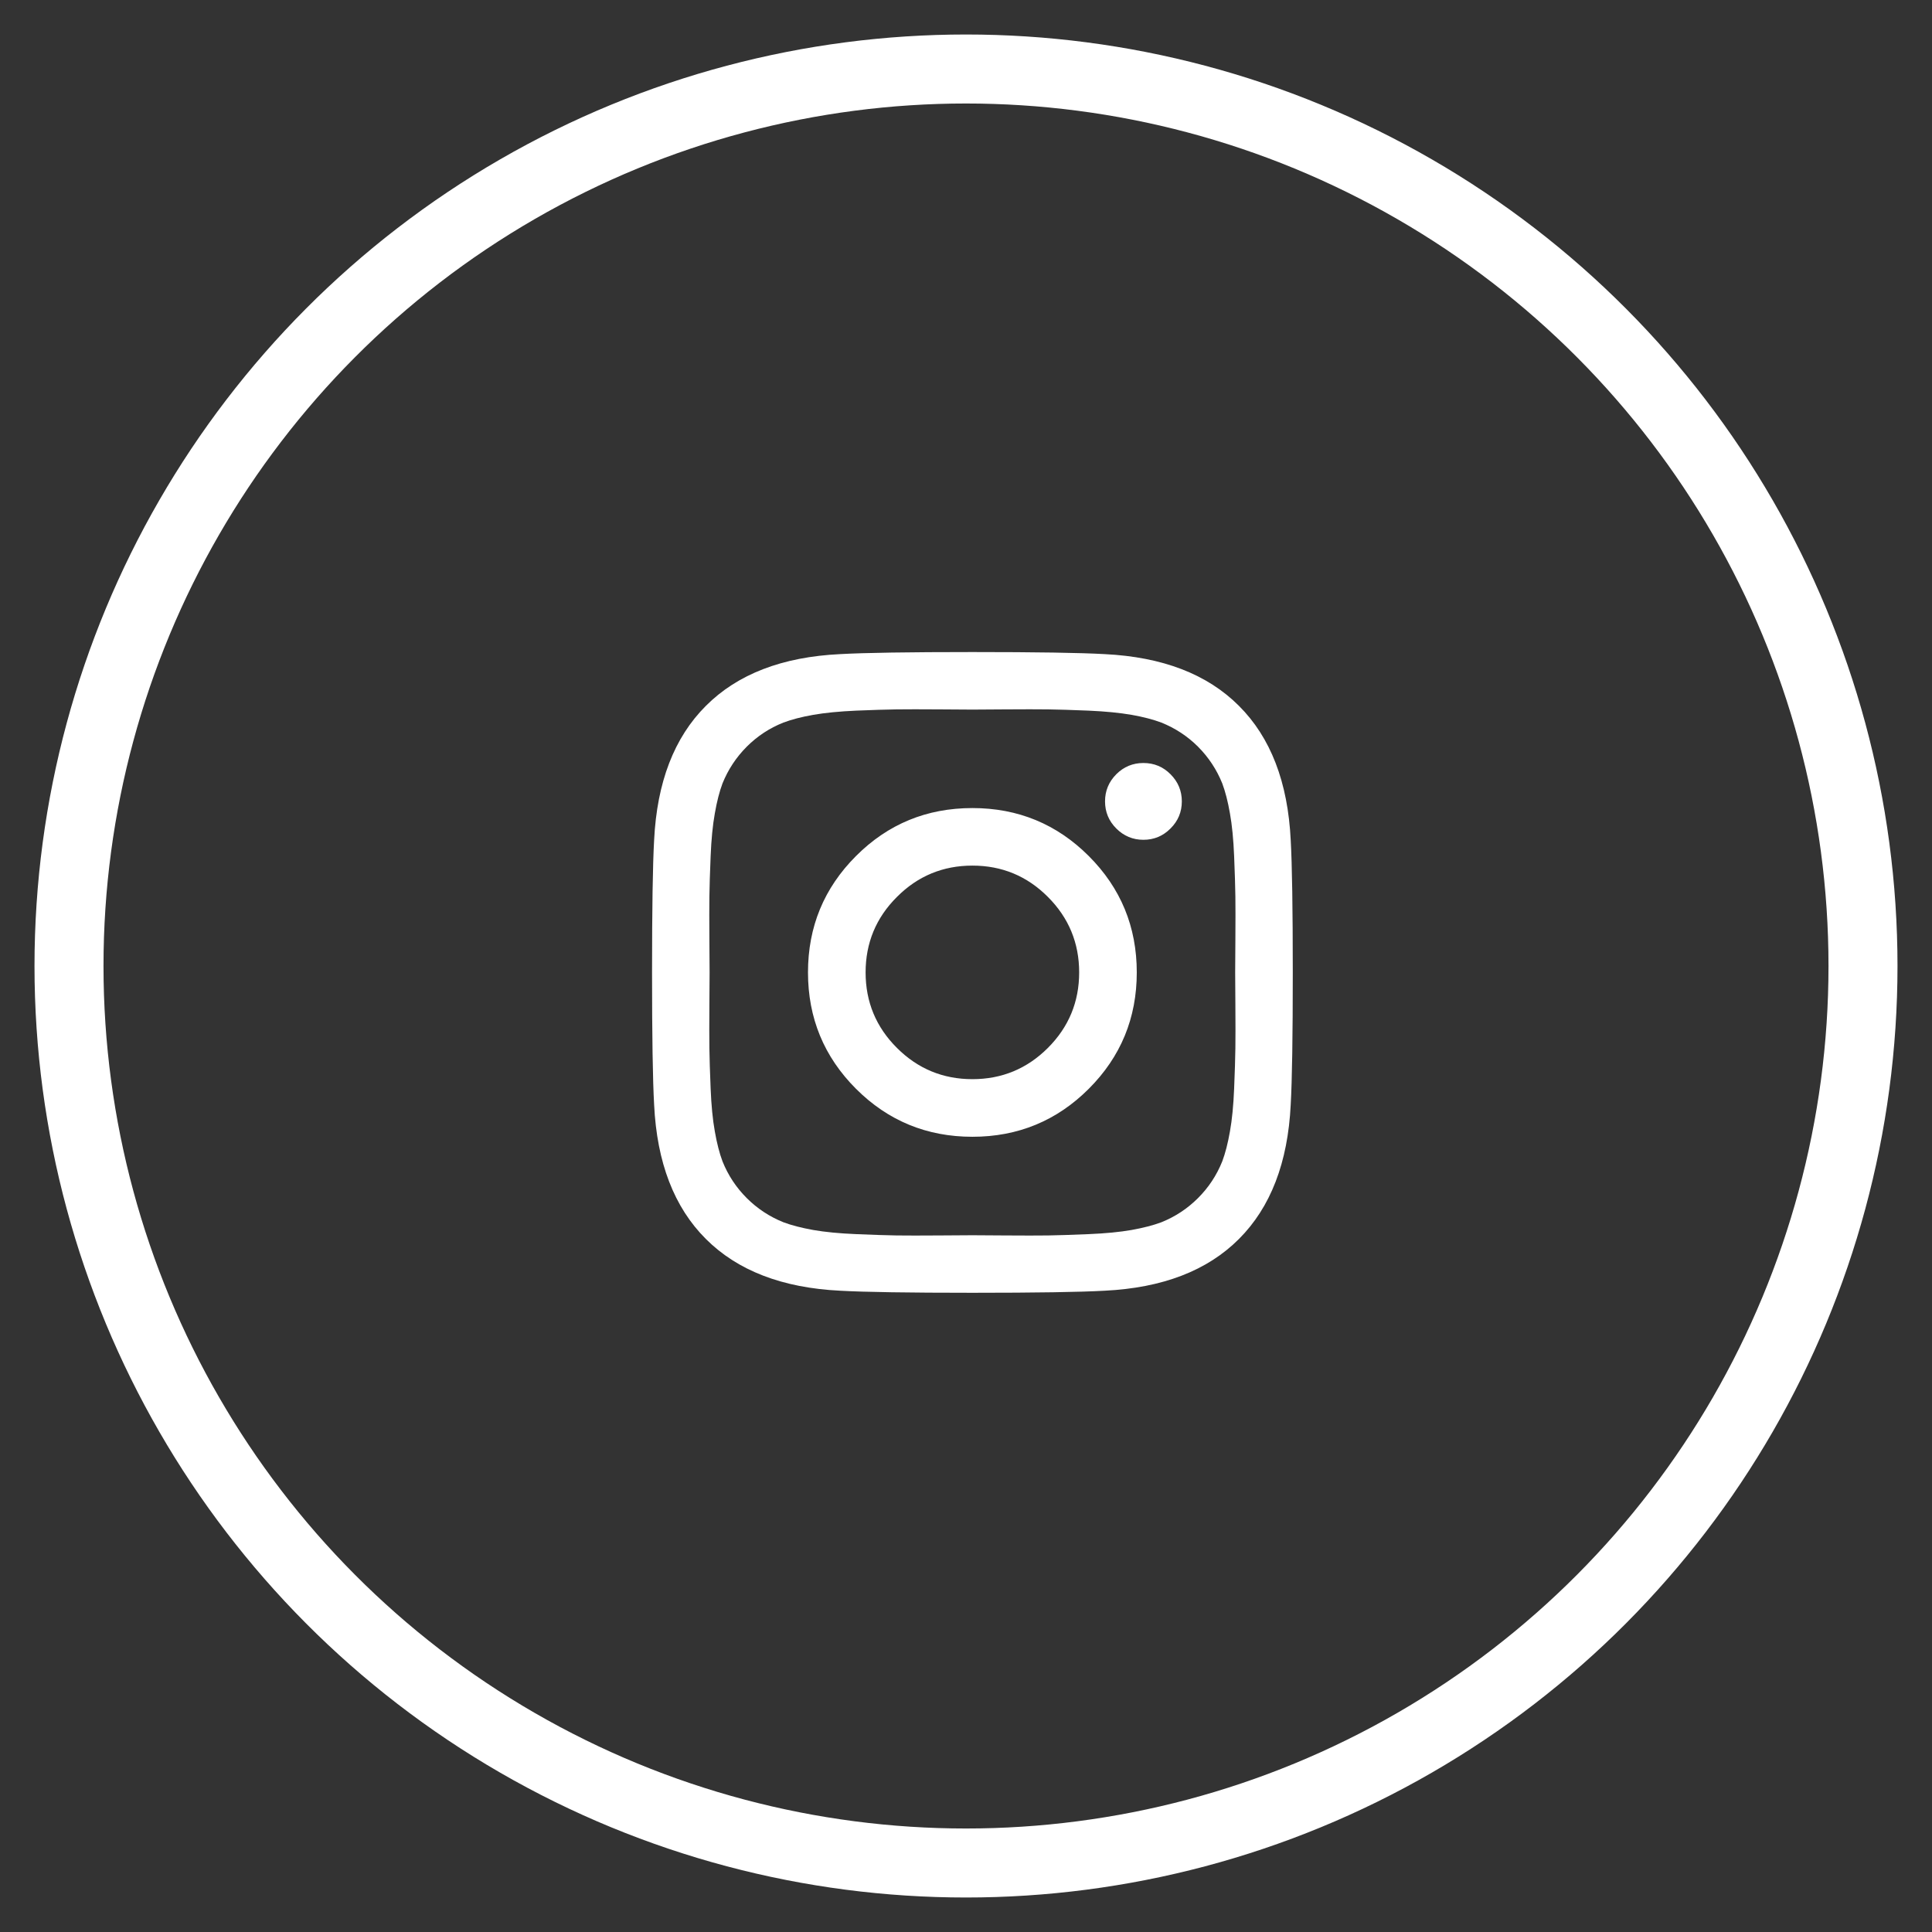 <?xml version="1.0" encoding="UTF-8"?>
<svg width="28px" height="28px" viewBox="0 0 28 28" version="1.1" xmlns="http://www.w3.org/2000/svg" xmlns:xlink="http://www.w3.org/1999/xlink">
    <rect x="0" y="0" width="28" height="28" fill="#333333" stroke="none"/>
    <!-- Generator: Sketch 50.2 (55047) - http://www.bohemiancoding.com/sketch -->
    <title>Group 4</title>
    <desc>Created with Sketch.</desc>
    <defs></defs>
    <g id="Page-1" stroke="none" stroke-width="1" fill="none" fill-rule="evenodd">
        <g id="Homepage-Copy-5" transform="translate(-1247, -36)">
            <g id="Group-4" transform="translate(1248, 37)">
                <circle id="Oval-Copy" stroke="#FFFFFF" cx="13" cy="13" r="13"></circle>
                <path d="M14.64,13.093 C14.64,12.666 14.489,12.301 14.187,11.999 C13.885,11.696 13.52,11.545 13.093,11.545 C12.666,11.545 12.301,11.696 11.999,11.999 C11.696,12.301 11.545,12.666 11.545,13.093 C11.545,13.52 11.696,13.885 11.999,14.187 C12.301,14.489 12.666,14.64 13.093,14.64 C13.52,14.64 13.885,14.489 14.187,14.187 C14.489,13.885 14.64,13.52 14.64,13.093 Z M15.475,13.093 C15.475,13.754 15.243,14.316 14.779,14.78 C14.316,15.243 13.753,15.475 13.093,15.475 C12.432,15.475 11.869,15.243 11.406,14.78 C10.942,14.316 10.71,13.753 10.71,13.093 C10.71,12.432 10.942,11.87 11.406,11.406 C11.869,10.942 12.432,10.711 13.093,10.711 C13.753,10.711 14.316,10.943 14.779,11.406 C15.243,11.87 15.475,12.432 15.475,13.093 Z M16.128,10.614 C16.128,10.768 16.073,10.899 15.964,11.007 C15.856,11.116 15.725,11.171 15.571,11.171 C15.418,11.171 15.287,11.116 15.178,11.007 C15.07,10.899 15.015,10.768 15.015,10.614 C15.015,10.461 15.07,10.33 15.178,10.221 C15.287,10.112 15.418,10.058 15.571,10.058 C15.725,10.058 15.856,10.112 15.964,10.221 C16.073,10.33 16.128,10.461 16.128,10.614 Z M13.093,9.284 L12.63,9.281 C12.35,9.279 12.137,9.279 11.992,9.281 C11.847,9.283 11.653,9.289 11.409,9.299 C11.165,9.31 10.958,9.33 10.786,9.36 C10.615,9.39 10.471,9.428 10.354,9.472 C10.152,9.552 9.975,9.669 9.822,9.822 C9.669,9.976 9.552,10.153 9.471,10.354 C9.427,10.471 9.39,10.615 9.36,10.787 C9.329,10.958 9.309,11.165 9.299,11.409 C9.289,11.653 9.283,11.847 9.281,11.993 C9.279,12.138 9.279,12.35 9.281,12.63 C9.283,12.91 9.284,13.065 9.284,13.093 C9.284,13.121 9.283,13.275 9.281,13.555 C9.279,13.835 9.279,14.048 9.281,14.193 C9.283,14.338 9.289,14.533 9.299,14.776 C9.309,15.02 9.329,15.228 9.36,15.399 C9.39,15.57 9.427,15.714 9.471,15.831 C9.552,16.033 9.669,16.21 9.822,16.363 C9.975,16.516 10.153,16.633 10.354,16.714 C10.471,16.758 10.615,16.795 10.786,16.826 C10.958,16.856 11.165,16.876 11.409,16.886 C11.653,16.896 11.847,16.903 11.992,16.905 C12.137,16.907 12.35,16.907 12.63,16.905 C12.91,16.903 13.064,16.902 13.093,16.902 C13.121,16.902 13.275,16.903 13.555,16.905 C13.835,16.907 14.048,16.907 14.193,16.905 C14.338,16.903 14.532,16.896 14.776,16.886 C15.02,16.876 15.227,16.856 15.399,16.826 C15.57,16.795 15.714,16.758 15.831,16.714 C16.033,16.633 16.21,16.516 16.363,16.363 C16.516,16.21 16.633,16.033 16.714,15.831 C16.758,15.714 16.795,15.57 16.825,15.399 C16.856,15.228 16.876,15.02 16.886,14.776 C16.896,14.533 16.902,14.338 16.904,14.193 C16.906,14.048 16.906,13.835 16.904,13.555 C16.902,13.275 16.901,13.121 16.901,13.093 C16.901,13.065 16.902,12.91 16.904,12.63 C16.906,12.35 16.906,12.138 16.904,11.993 C16.902,11.847 16.896,11.653 16.886,11.409 C16.876,11.165 16.856,10.958 16.825,10.787 C16.795,10.615 16.758,10.471 16.714,10.354 C16.633,10.153 16.516,9.976 16.363,9.822 C16.21,9.669 16.032,9.553 15.831,9.472 C15.714,9.428 15.57,9.39 15.399,9.36 C15.227,9.33 15.02,9.31 14.776,9.299 C14.532,9.289 14.338,9.283 14.193,9.281 C14.048,9.279 13.835,9.279 13.555,9.281 C13.275,9.283 13.121,9.284 13.093,9.284 L13.093,9.284 Z M17.736,13.093 C17.736,14.016 17.726,14.655 17.706,15.009 C17.665,15.848 17.415,16.497 16.956,16.956 C16.497,17.416 15.848,17.665 15.009,17.706 C14.655,17.726 14.016,17.736 13.093,17.736 C12.17,17.736 11.531,17.726 11.176,17.706 C10.338,17.665 9.689,17.415 9.23,16.956 C8.77,16.497 8.52,15.848 8.48,15.009 C8.46,14.655 8.45,14.016 8.45,13.093 C8.45,12.17 8.46,11.531 8.48,11.176 C8.521,10.338 8.77,9.689 9.23,9.23 C9.689,8.77 10.338,8.52 11.176,8.48 C11.531,8.46 12.17,8.45 13.093,8.45 C14.016,8.45 14.655,8.46 15.009,8.48 C15.848,8.521 16.497,8.77 16.956,9.23 C17.416,9.689 17.665,10.338 17.706,11.176 C17.726,11.531 17.736,12.17 17.736,13.093 L17.736,13.093 Z" id="Shape" fill="#FFFFFF" fill-rule="nonzero"></path>
            </g>
        </g>
    </g>
</svg>